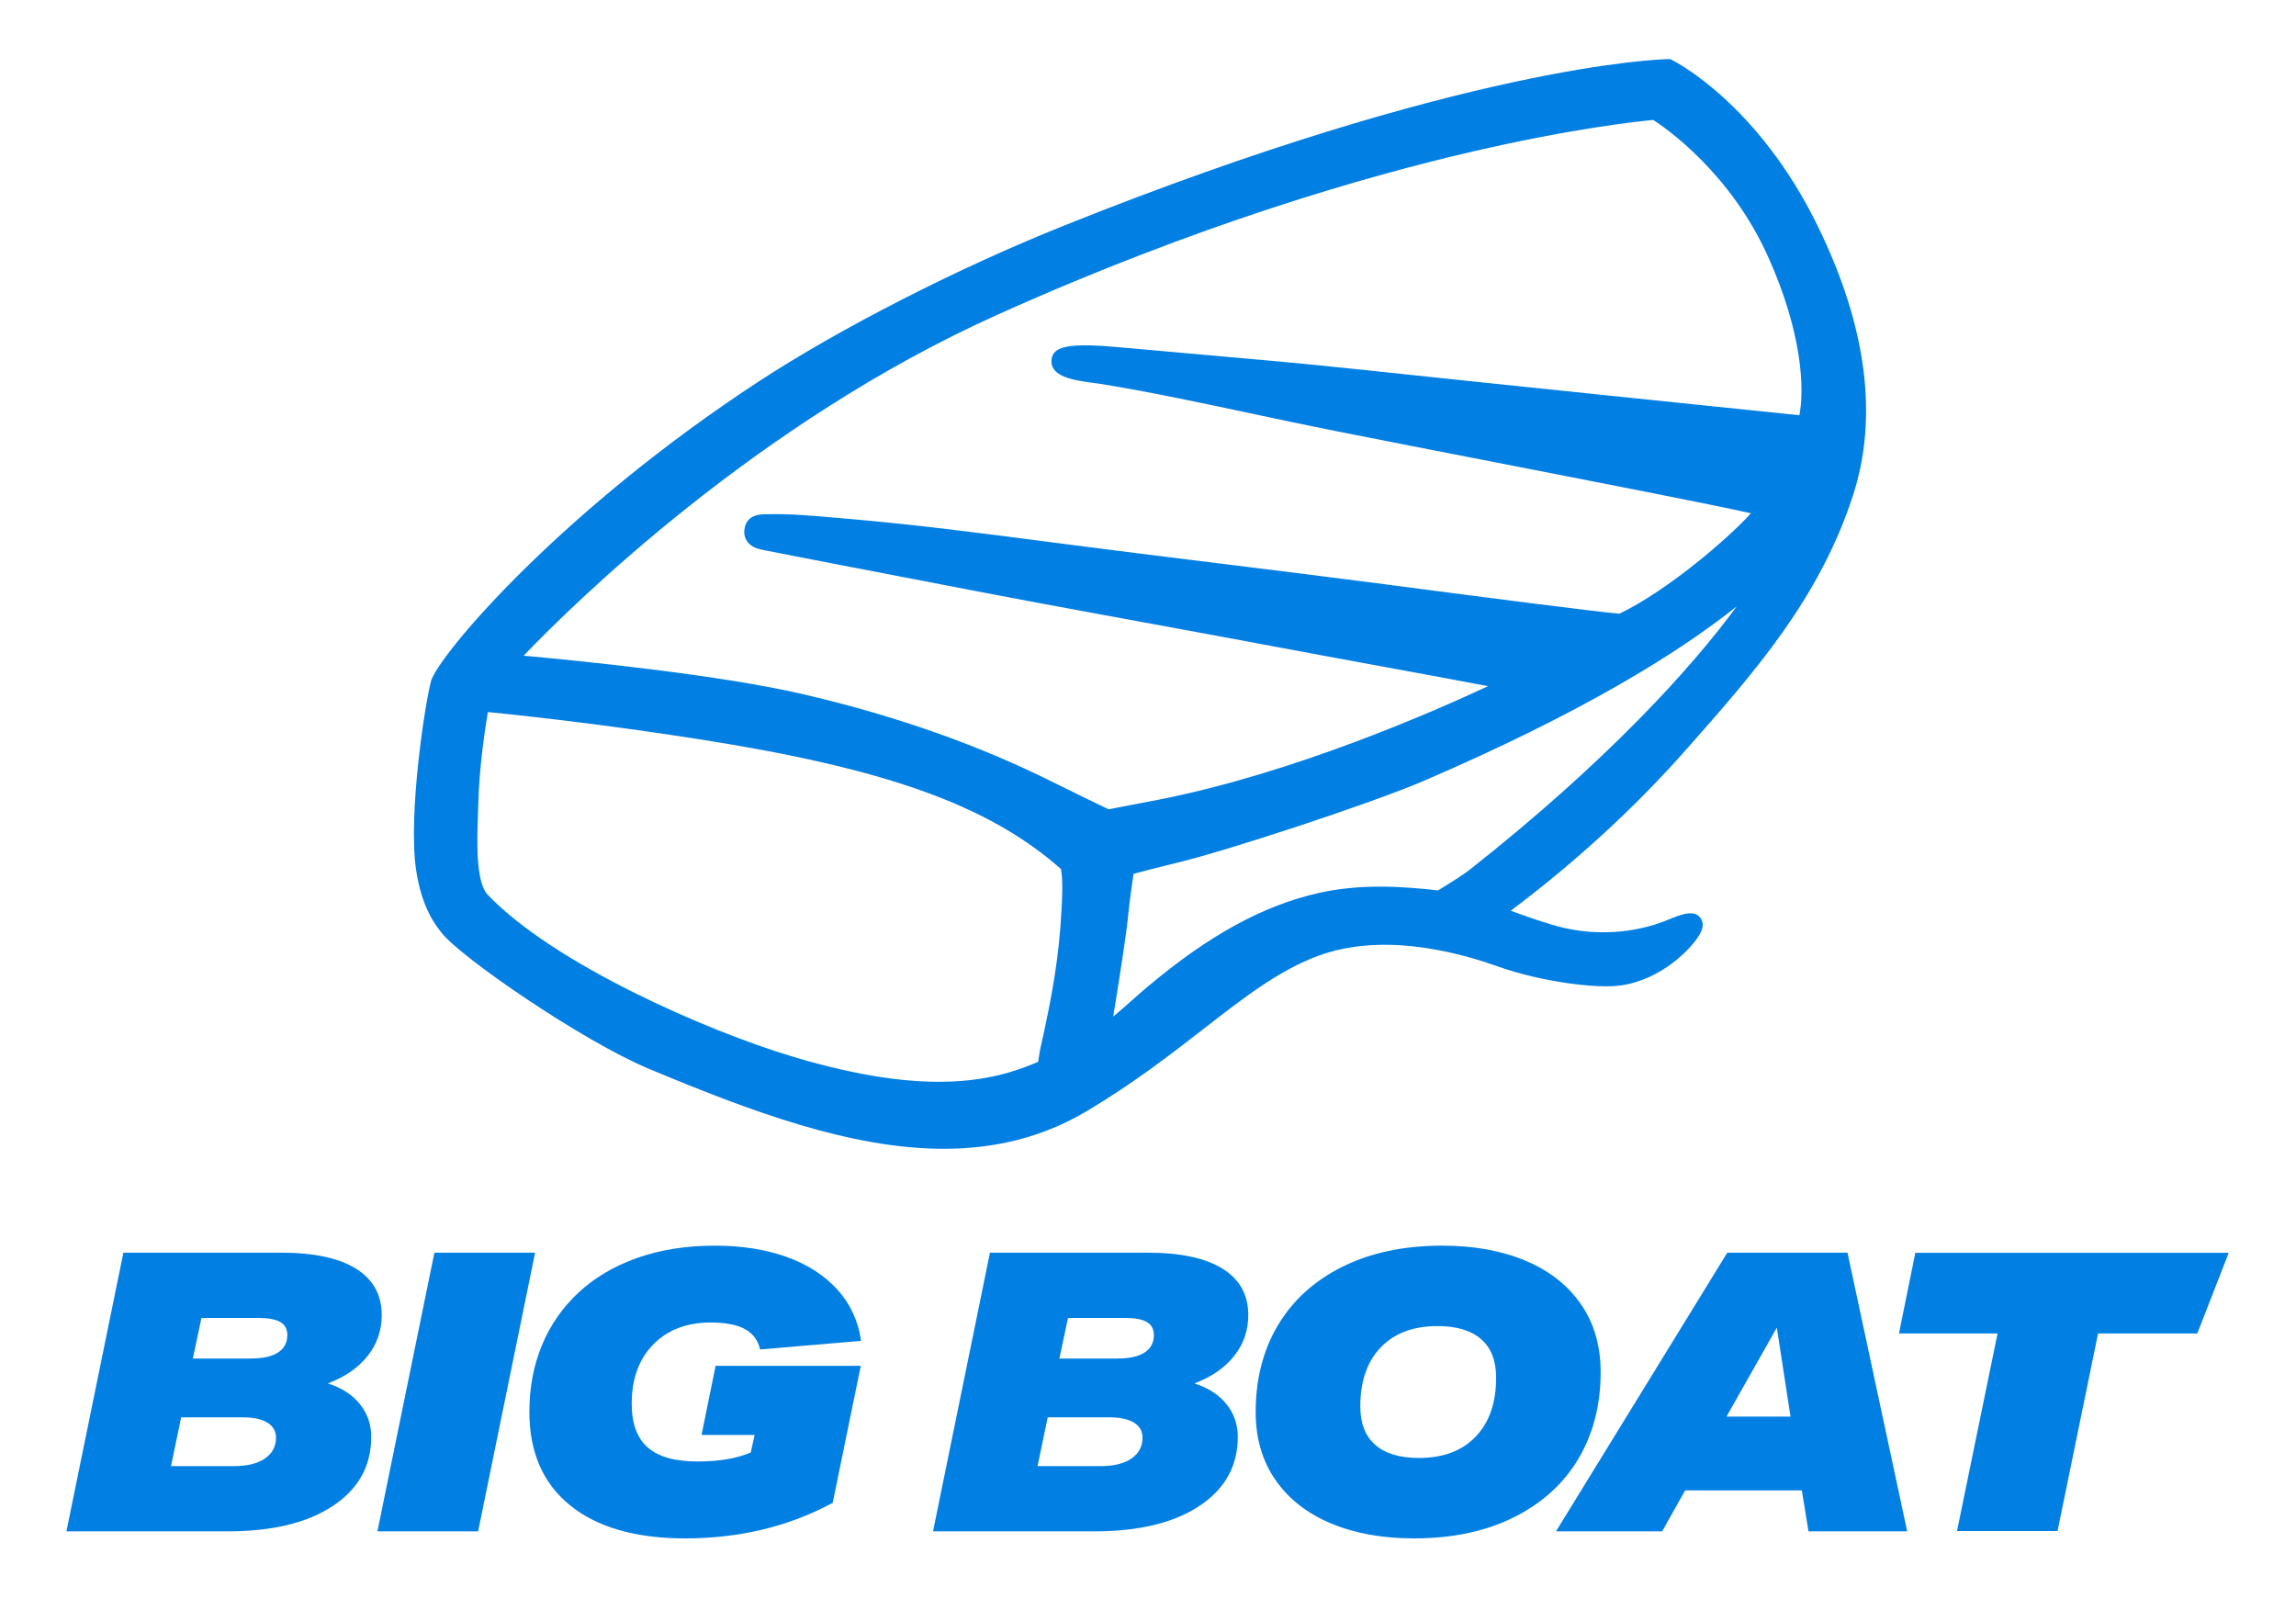 <svg width="438" height="305" viewBox="0 0 438 305" fill="none" xmlns="http://www.w3.org/2000/svg">
<path d="M321.71 142.94C334.75 128.18 347.06 114.24 353.48 94.54C358.36 79.56 356.11 62.29 346.81 43.21C335.43 19.86 319.67 11.81 319.01 11.47L318.6 11.27L318.14 11.28C316.59 11.31 279.41 12.41 202.92 43.06C182.65 51.18 160.37 62.56 144.76 72.76C108.03 96.75 84.94 123.44 82.36 129.53L82.29 129.72C81.21 133.28 77.78 155.24 79.38 165.96C80.46 173.2 83.07 176.46 84.18 177.85L84.31 178.02C87.96 182.64 110.98 198.52 123.76 203.87C143.26 212.03 162.32 219.14 180.01 219.14C189.59 219.14 198.76 217.06 207.38 211.92C216.23 206.65 223.33 201.14 229.59 196.28C237.36 190.24 244.08 185.03 251.56 182.3C263.12 178.08 276.54 181.09 285.75 184.36C294.1 187.32 304.61 188.63 309.19 187.98C317.08 186.87 322.86 180.77 324.29 178.16C324.65 177.5 325.08 176.51 324.62 175.51C323.58 173.25 320.7 174.43 318.16 175.47C317.87 175.59 317.61 175.69 317.41 175.77C311.48 178.02 304.7 178.45 298.34 177C295.43 176.33 291.1 174.81 288.2 173.73C300.63 164.4 311.89 154.05 321.71 142.94ZM202.53 173.08C202.07 182.51 200.73 189.93 198.4 200.33L198.38 200.45C198.27 201.16 198.14 201.96 198.04 202.55C189.16 206.41 176.54 209.09 151.54 201.66C134.75 196.67 105.51 183.77 93.05 170.69C90.73 168.25 91 160.47 91.18 155.31C91.21 154.55 91.23 153.82 91.25 153.13C91.43 146.27 92.53 139.01 93.07 135.83C98.07 136.32 113.63 137.94 132.97 140.95C168.93 146.56 188.49 153.53 202.39 165.76C202.78 167.95 202.65 170.53 202.53 173.08ZM343.26 79.21C333.72 78.23 283.48 73.06 258.26 70.37C248.52 69.33 238.6 68.46 229.01 67.62C224.12 67.19 219.06 66.75 214.08 66.29C204.16 65.37 200.89 65.93 200.6 68.59C200.24 71.94 205.03 72.57 208.87 73.08C209.39 73.15 209.86 73.21 210.23 73.27C219.78 74.85 229.42 76.9 238.75 78.89C243.94 79.99 249.31 81.14 254.61 82.19C263.42 83.94 274.23 86.04 284.68 88.08C304.63 91.97 326.87 96.3 334.02 97.91C330.15 102.26 318.37 112.54 308.94 117.06C305.51 116.85 280.29 113.56 267.95 111.95L264.54 111.5C253.89 110.11 243.07 108.77 232.6 107.48C222.13 106.19 211.31 104.85 200.68 103.46C186.6 101.61 173.9 99.99 161.09 98.91C160.41 98.85 159.72 98.79 159.04 98.73C154.86 98.36 150.54 97.98 146.21 98.1H145.96C145.04 98.11 142.58 98.14 142.06 100.71C141.82 101.88 142.16 102.71 142.49 103.21C143.32 104.46 144.82 104.76 145.47 104.89C150.04 105.8 154.69 106.69 159.19 107.56L162.05 108.11C166.05 108.88 170.04 109.65 174.04 110.42C181.29 111.82 188.78 113.27 196.16 114.65C203.41 116.01 210.79 117.36 217.92 118.67C226.02 120.16 234.4 121.69 242.62 123.24C248.01 124.26 255.43 125.62 262.59 126.94C270.29 128.35 278.66 129.89 283.88 130.89C273.11 135.92 246.53 147.54 221.07 152.54C218.07 153.13 213.18 154.06 211.48 154.38C209.75 153.55 204.38 150.96 201.23 149.38C186.76 142.14 171.09 136.6 153.31 132.45C137.14 128.67 109.89 125.99 99.89 125.08C109.42 115.14 144.39 80.69 190.18 60.08C228.63 42.77 260.79 33.56 281 28.89C300.26 24.43 312.61 23.14 315.39 22.88C317.95 24.54 330.05 32.99 337.21 48.79C343.93 63.64 344.22 74.44 343.26 79.21ZM215.23 174.45C215.5 171.83 215.98 168.46 216.24 166.69C218.14 166.19 221.9 165.22 224.1 164.68C233.6 162.48 261.87 153.14 271.36 149.06C301.75 136.01 320.16 124.57 331.31 115.67C322.7 127.41 306.54 145.27 280.39 165.89C279.68 166.45 278.05 167.59 274.34 169.85C267.15 169.04 259.44 168.58 251.59 170.34C240.99 172.72 230.61 178.4 218.93 188.22C217.92 189.07 216.9 189.97 215.92 190.84C214.75 191.88 213.55 192.94 212.36 193.92C213.64 186.22 215.02 177.12 215.23 174.45Z" fill="#027FE2"/>
<path d="M23.54 238.96H53.62C59.87 238.96 64.64 239.98 67.91 242.01C71.19 244.05 72.82 247 72.82 250.87C72.82 253.8 71.93 256.39 70.14 258.65C68.35 260.91 65.82 262.66 62.55 263.9C65.18 264.74 67.22 266.06 68.66 267.85C70.1 269.64 70.82 271.72 70.82 274.1C70.82 279.66 68.37 284.05 63.49 287.28C58.6 290.51 51.91 292.12 43.43 292.12H12.67L23.54 238.96ZM44.61 279.68C47.14 279.68 49.11 279.2 50.53 278.23C51.94 277.26 52.65 275.93 52.65 274.25C52.65 273.01 52.1 272.05 51.01 271.38C49.92 270.71 48.35 270.37 46.32 270.37H34.56L32.62 279.68H44.61ZM47.96 259.14C50.19 259.14 51.89 258.76 53.06 257.99C54.23 257.22 54.81 256.12 54.81 254.68C54.81 253.54 54.36 252.71 53.47 252.19C52.58 251.67 51.21 251.41 49.37 251.41H38.43L36.79 259.15H47.96V259.14Z" fill="#027FE2"/>
<path d="M82.87 238.96H102.08L91.21 292.12H72L82.87 238.96Z" fill="#027FE2"/>
<path d="M130.7 293.46C121.27 293.46 113.96 291.36 108.77 287.17C103.58 282.98 100.99 277.03 100.99 269.34C100.99 264.72 101.78 260.49 103.37 256.65C104.96 252.8 107.28 249.45 110.33 246.6C113.38 243.75 117.12 241.54 121.53 239.97C125.95 238.41 130.88 237.62 136.35 237.62C141.51 237.62 146.09 238.34 150.09 239.78C154.08 241.22 157.31 243.3 159.77 246.03C162.23 248.76 163.73 252.01 164.27 255.78L145 257.42C144.6 255.68 143.65 254.39 142.13 253.55C140.62 252.71 138.44 252.28 135.62 252.28C131 252.28 127.33 253.68 124.6 256.49C121.87 259.29 120.51 263.05 120.51 267.77C120.51 271.54 121.53 274.32 123.56 276.11C125.59 277.9 128.77 278.79 133.09 278.79C137.16 278.79 140.53 278.22 143.22 277.08L143.96 273.73H133.83L136.51 260.55H164.21L158.85 286.68C150.45 291.2 141.07 293.46 130.7 293.46Z" fill="#027FE2"/>
<path d="M188.85 238.96H218.93C225.18 238.96 229.95 239.98 233.22 242.01C236.5 244.05 238.13 247 238.13 250.87C238.13 253.8 237.24 256.39 235.45 258.65C233.66 260.91 231.13 262.66 227.86 263.9C230.49 264.74 232.53 266.06 233.97 267.85C235.41 269.64 236.13 271.72 236.13 274.1C236.13 279.66 233.68 284.05 228.8 287.28C223.91 290.51 217.22 292.12 208.74 292.12H177.99L188.85 238.96ZM209.92 279.68C212.45 279.68 214.42 279.2 215.84 278.23C217.25 277.26 217.96 275.93 217.96 274.25C217.96 273.01 217.41 272.05 216.32 271.38C215.23 270.71 213.66 270.37 211.63 270.37H199.87L197.93 279.68H209.92ZM213.27 259.14C215.5 259.14 217.2 258.76 218.37 257.99C219.54 257.22 220.12 256.12 220.12 254.68C220.12 253.54 219.67 252.71 218.78 252.19C217.89 251.67 216.52 251.41 214.68 251.41H203.74L202.1 259.15H213.27V259.14Z" fill="#027FE2"/>
<path d="M269.77 293.46C263.71 293.46 258.42 292.5 253.87 290.59C249.33 288.68 245.8 285.91 243.3 282.29C240.79 278.67 239.54 274.35 239.54 269.34C239.54 263.09 240.95 257.58 243.78 252.81C246.61 248.05 250.72 244.32 256.1 241.64C261.49 238.96 267.83 237.62 275.12 237.62C281.18 237.62 286.47 238.58 291.02 240.49C295.56 242.4 299.08 245.17 301.59 248.79C304.1 252.41 305.35 256.73 305.35 261.74C305.35 267.99 303.94 273.5 301.11 278.27C298.28 283.03 294.17 286.76 288.79 289.44C283.41 292.12 277.07 293.46 269.77 293.46ZM270.67 278.12C275.29 278.12 278.9 276.77 281.5 274.06C284.11 271.36 285.41 267.6 285.41 262.78C285.41 259.55 284.45 257.11 282.54 255.45C280.63 253.79 277.86 252.96 274.24 252.96C269.62 252.96 266.01 254.31 263.41 257.02C260.8 259.73 259.5 263.49 259.5 268.3C259.5 271.53 260.46 273.97 262.37 275.63C264.27 277.29 267.04 278.12 270.67 278.12Z" fill="#027FE2"/>
<path d="M329.51 238.96H352.44L363.83 292.12H345L343.73 284.3H321.47L317.08 292.12H296.83L329.51 238.96ZM341.57 270.23L338.96 253.26L329.36 270.23H341.57Z" fill="#027FE2"/>
<path d="M381.07 254.37H362.26L365.38 238.98H425.17L419.17 254.37H400.24L392.51 292.06H373.33L381.07 254.37Z" fill="#027FE2"/>
</svg>

